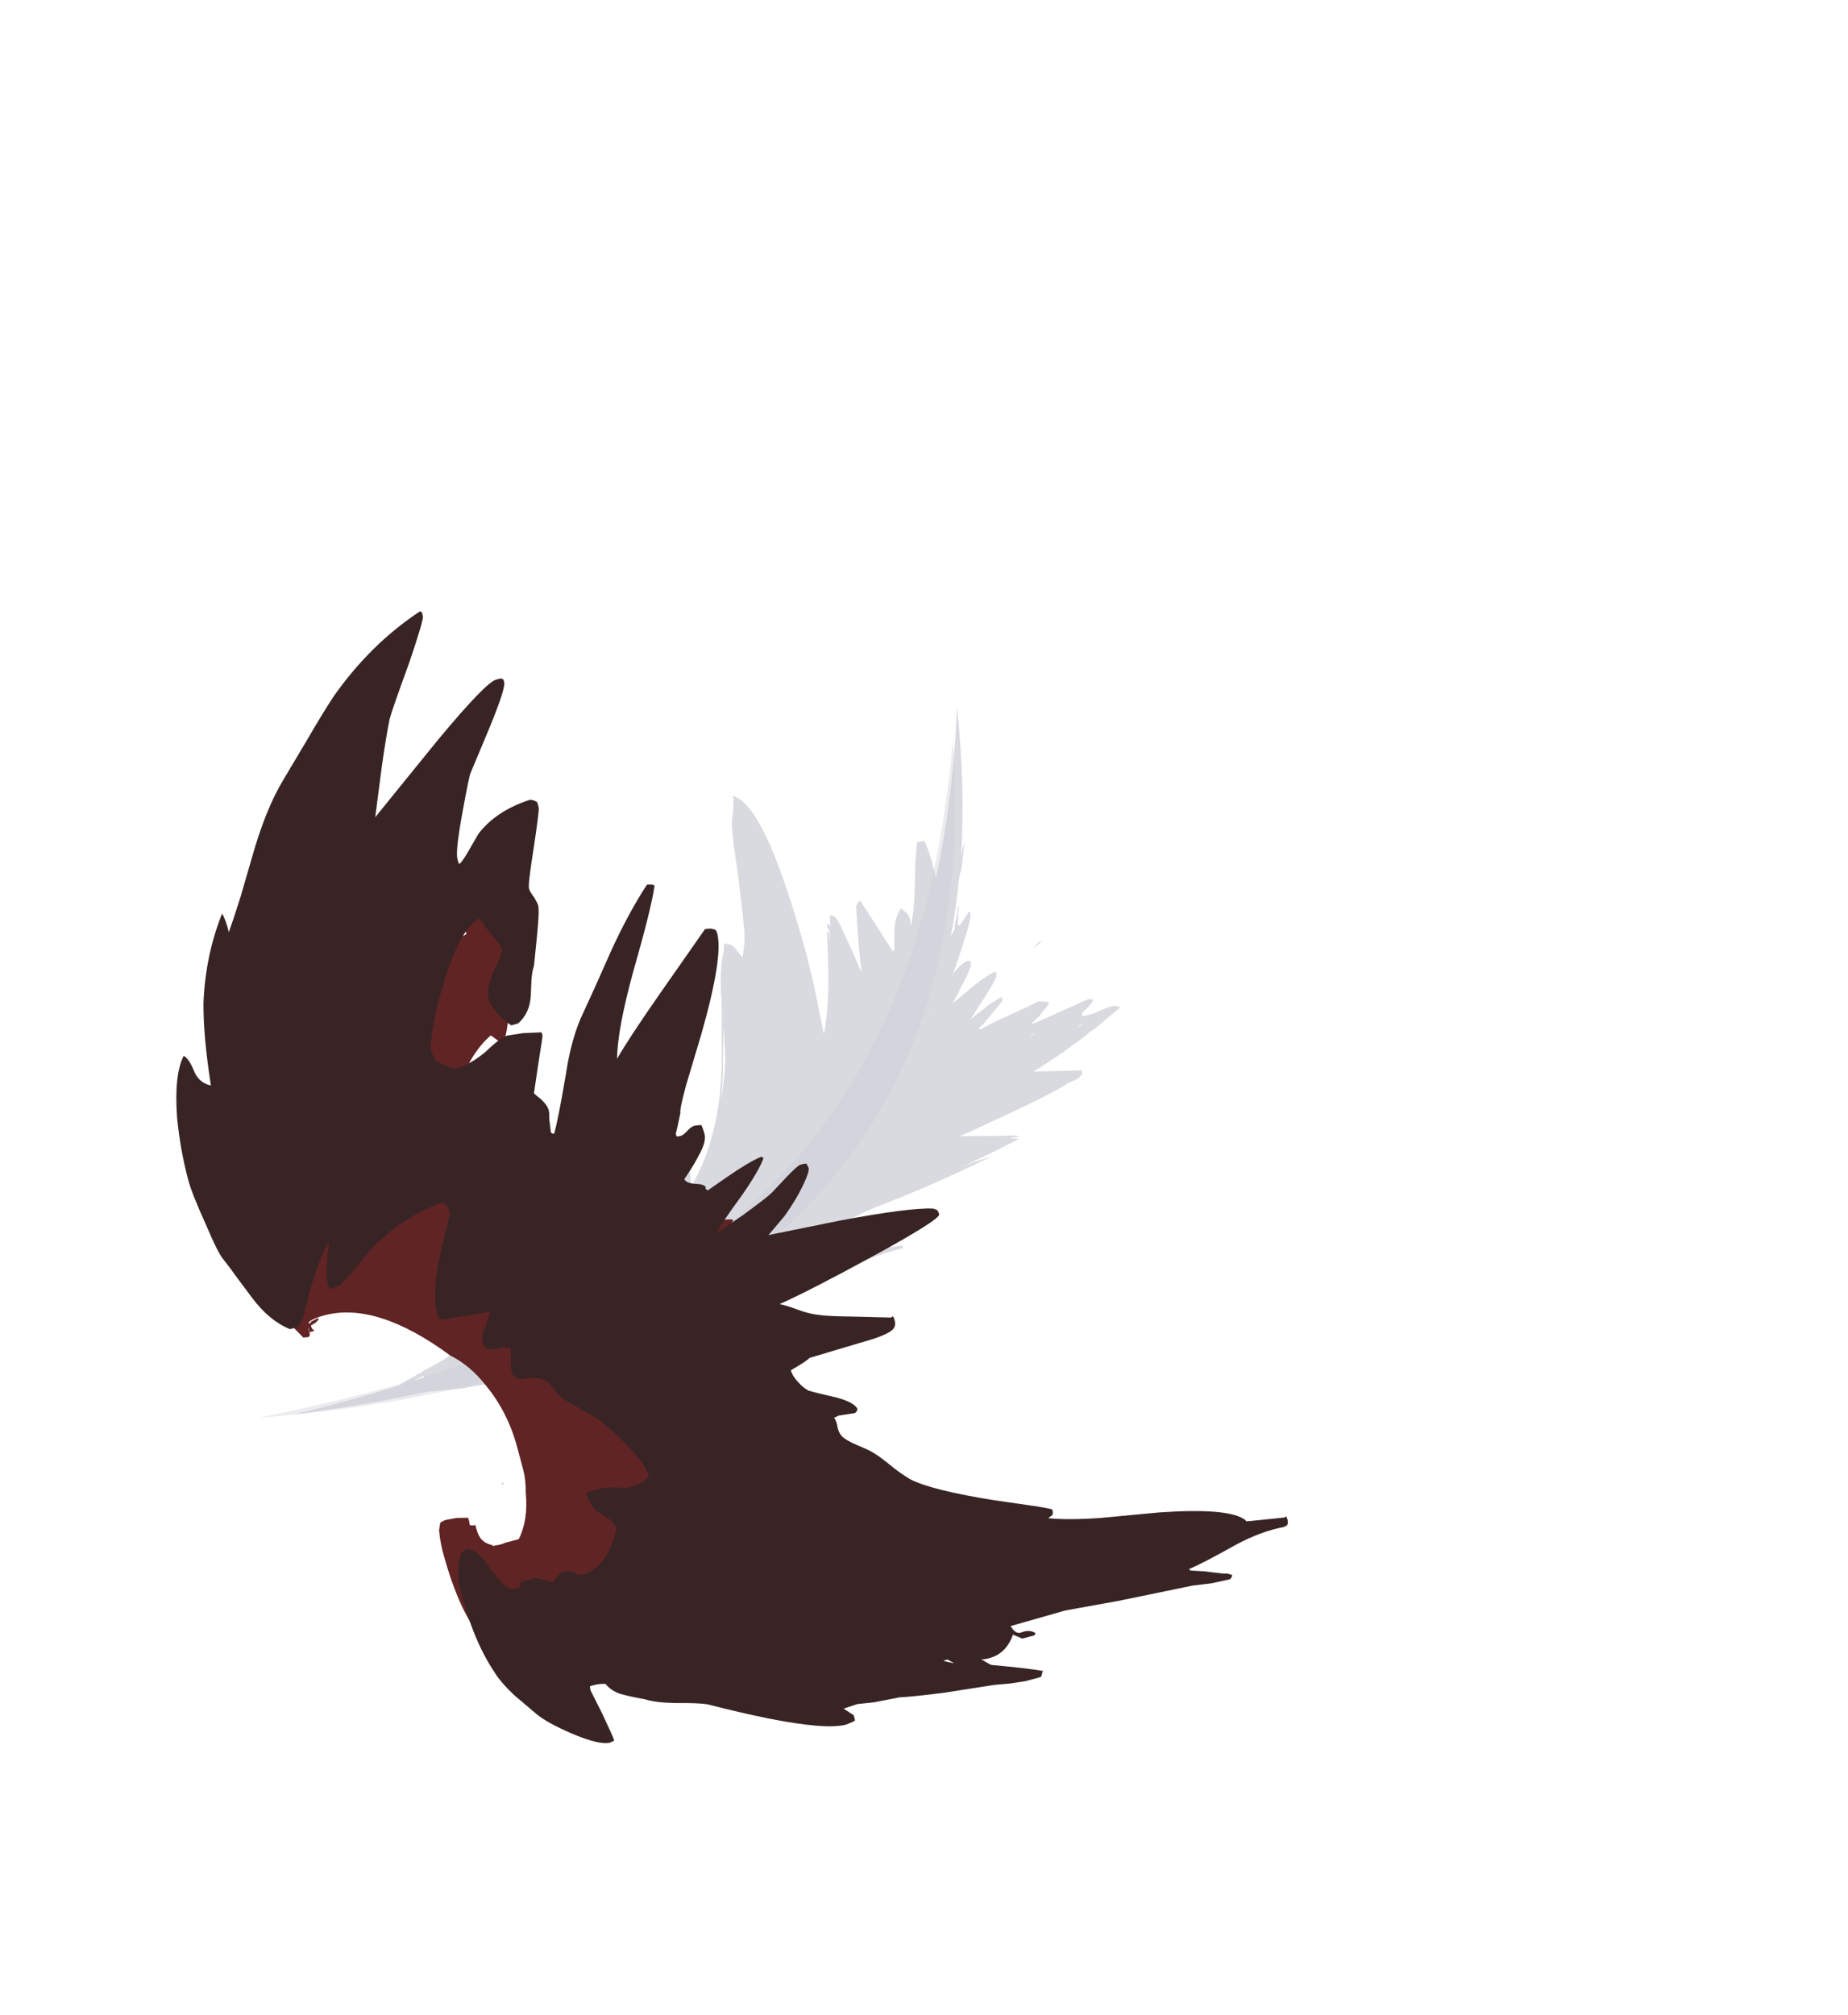 <?xml version="1.0" encoding="UTF-8" standalone="no"?>
<svg xmlns:ffdec="https://www.free-decompiler.com/flash" xmlns:xlink="http://www.w3.org/1999/xlink" ffdec:objectType="frame" height="818.95px" width="751.45px" xmlns="http://www.w3.org/2000/svg">
  <g transform="matrix(1.0, 0.0, 0.0, 1.0, 303.25, 495.55)">
    <use ffdec:characterId="1179" height="39.35" transform="matrix(7.0, 0.0, 0.0, 7.0, -197.9, -194.75)" width="40.45" xlink:href="#shape0"/>
    <use ffdec:characterId="1181" height="39.3" transform="matrix(7.0, -0.307, 0.307, 7.0, -196.219, -195.601)" width="49.0" xlink:href="#shape1"/>
    <use ffdec:characterId="1180" height="56.0" transform="matrix(7.0, -1.875, 1.875, 7.0, -260.077, -157.309)" width="37.5" xlink:href="#shape2"/>
    <use ffdec:characterId="1182" height="66.75" transform="matrix(7.0, -1.875, 1.875, 7.0, -278.156, -207.984)" width="54.65" xlink:href="#shape3"/>
  </g>
  <defs>
    <g id="shape0" transform="matrix(1.0, 0.0, 0.0, 1.0, 27.15, 26.45)">
      <path d="M8.6 -4.4 Q6.3 -0.65 2.9 2.35 -7.45 11.4 -27.15 12.9 -17.4 10.95 -10.4 7.95 -3.1 4.8 1.8 0.2 6.8 -4.5 9.6 -11.05 12.4 -17.6 13.15 -26.45 14.05 -13.95 9.1 -5.25 L8.6 -4.4" fill="#cccdd5" fill-opacity="0.373" fill-rule="evenodd" stroke="none"/>
    </g>
    <g id="shape1" transform="matrix(1.0, 0.0, 0.0, 1.0, 27.15, 26.4)">
      <path d="M13.2 -18.25 L13.0 -17.05 12.85 -16.55 Q12.6 -14.8 12.2 -13.1 L12.2 -13.15 Q12.35 -13.4 12.45 -13.55 12.45 -13.75 12.55 -14.1 12.65 -14.45 12.65 -14.65 12.65 -14.75 12.75 -14.95 12.65 -14.2 12.65 -13.75 L12.8 -13.8 13.3 -14.5 13.35 -14.55 Q13.4 -14.55 13.4 -14.3 13.4 -13.9 12.4 -11.35 L12.25 -11.0 Q12.9 -11.7 13.2 -11.7 13.25 -11.65 13.3 -11.65 L13.3 -11.45 Q13.3 -11.25 12.75 -10.3 L12.2 -9.35 12.2 -9.3 13.45 -10.25 Q14.35 -10.9 14.75 -11.0 L14.75 -10.75 Q14.75 -10.55 14.0 -9.5 L13.15 -8.3 14.2 -9.05 Q14.75 -9.4 15.0 -9.5 L15.05 -9.3 Q13.85 -7.9 13.65 -7.8 L13.6 -7.7 13.75 -7.7 Q14.2 -7.95 14.95 -8.25 16.7 -8.95 17.1 -9.15 17.6 -9.15 17.75 -9.05 17.65 -8.85 17.25 -8.45 L17.25 -8.4 16.75 -7.95 16.65 -7.85 Q16.75 -7.85 18.35 -8.5 L20.0 -9.15 20.25 -9.15 20.3 -9.05 19.95 -8.65 19.65 -8.4 Q19.65 -8.3 19.6 -8.2 L19.75 -8.2 Q20.05 -8.25 20.4 -8.35 21.1 -8.65 21.45 -8.7 L21.6 -8.7 Q21.8 -8.65 21.85 -8.6 L20.35 -7.45 20.1 -7.3 Q18.55 -6.15 16.65 -5.1 L19.45 -5.05 19.5 -4.85 19.25 -4.6 18.55 -4.3 18.5 -4.25 Q17.45 -3.7 15.55 -2.9 L13.0 -1.85 12.5 -1.65 12.2 -1.55 14.8 -1.45 15.3 -1.45 15.65 -1.4 15.55 -1.35 15.3 -1.35 15.15 -1.3 15.65 -1.25 Q15.0 -0.9 12.25 0.25 L12.95 0.0 14.05 -0.3 Q11.95 0.6 10.4 1.2 8.7 1.85 7.05 2.4 6.0 2.8 5.6 3.05 L7.65 3.0 7.7 2.95 8.15 2.95 8.2 3.2 Q7.6 3.5 6.8 4.0 L5.3 4.95 6.3 4.8 8.6 4.65 8.65 4.8 Q6.7 5.2 3.65 6.4 0.75 7.55 -2.05 8.05 L0.45 7.95 1.45 7.9 1.75 7.85 Q1.8 7.85 1.8 8.1 1.8 8.45 1.8 8.25 0.4 8.35 -2.95 9.1 L-6.6 9.85 Q-11.4 11.05 -16.0 11.65 -17.05 11.75 -17.1 11.8 L-19.0 11.9 -19.2 11.9 Q-22.95 12.55 -27.15 12.9 -23.8 12.25 -20.8 11.45 L-20.8 11.4 -20.9 11.45 Q-20.9 11.4 -20.5 11.25 L-20.5 11.2 -20.45 11.2 -19.85 10.9 -19.9 10.9 -19.6 10.8 -19.5 10.7 Q-18.4 10.2 -18.05 9.95 L-17.75 9.75 -17.05 9.05 Q-16.05 7.8 -15.4 7.25 -15.0 7.4 -14.95 7.75 -14.95 8.0 -14.95 8.4 L-14.9 8.45 Q-14.05 7.9 -13.25 7.25 L-12.85 6.9 -11.45 5.55 -11.3 5.35 Q-11.05 4.95 -10.5 4.1 L-9.7 2.95 -9.6 2.95 -9.4 2.6 -9.05 2.55 -9.0 2.65 Q-8.95 2.75 -8.95 2.95 -8.95 3.15 -9.05 3.6 L-9.25 4.3 -9.25 4.35 Q-8.0 3.2 -7.2 1.85 -7.0 1.4 -6.75 0.65 -6.4 -0.5 -6.25 -0.75 L-6.25 -0.6 -6.2 -0.75 Q-6.35 -0.75 -6.2 -0.8 L-6.15 -1.3 Q-5.75 -1.1 -5.7 -0.8 -5.7 -0.45 -5.65 -0.2 L-5.55 -0.1 -5.4 -0.2 -5.3 -0.25 Q-5.1 -0.35 -4.8 -0.35 L-4.75 -0.4 -4.55 -1.05 -4.45 -1.35 Q-4.5 -2.2 -4.4 -2.45 -3.65 -1.9 -3.55 -0.8 L-3.55 -0.75 -3.5 -0.55 Q-3.5 -0.2 -3.5 0.3 L-3.45 0.65 Q-1.7 -2.1 -1.4 -6.2 L-1.25 -9.75 -1.25 -10.0 Q-1.3 -11.8 -1.0 -12.85 L-0.95 -13.3 -0.85 -13.3 -0.8 -13.35 -0.8 -13.25 -0.65 -13.25 Q-0.45 -13.2 -0.25 -12.9 L0.05 -12.5 0.1 -12.5 0.2 -13.15 0.25 -13.4 0.25 -14.05 Q0.2 -15.1 0.05 -17.05 -0.2 -19.35 -0.2 -20.3 L-0.1 -20.9 Q-0.05 -21.3 -0.05 -21.6 L0.0 -21.6 -0.1 -21.85 Q1.55 -21.4 3.25 -14.7 3.95 -12.1 4.35 -9.4 L4.6 -7.8 Q4.85 -8.8 4.95 -10.1 5.05 -11.25 5.05 -13.7 L5.15 -13.75 5.2 -13.1 5.2 -13.75 5.05 -14.1 5.15 -14.2 5.25 -14.0 5.25 -14.65 Q5.6 -14.75 5.9 -13.9 L6.5 -12.45 Q6.55 -12.3 6.95 -11.25 L6.85 -12.75 6.8 -14.6 Q6.8 -14.95 6.8 -15.1 6.85 -15.35 7.05 -15.45 L8.8 -12.45 8.9 -12.5 8.95 -13.55 Q9.0 -14.4 9.4 -14.9 9.75 -14.6 9.85 -14.4 9.9 -14.25 9.9 -13.85 10.15 -14.6 10.25 -16.15 10.35 -17.9 10.5 -18.7 L10.9 -18.75 Q11.05 -18.55 11.3 -17.55 L11.5 -16.6 Q12.7 -21.1 13.15 -26.4 13.45 -21.8 13.0 -17.7 L13.1 -18.15 13.25 -18.55 13.2 -18.25 M12.75 -15.25 L12.75 -15.25 M10.75 -8.7 L10.8 -8.7 10.75 -8.65 10.75 -8.7 M4.7 -6.85 L4.7 -6.85 M19.45 -7.6 L19.55 -7.65 19.7 -7.75 19.35 -7.6 19.45 -7.6 M17.0 -12.3 L17.3 -12.6 17.5 -12.65 17.05 -12.3 17.0 -12.3 M16.4 -8.25 L16.4 -8.25 M16.75 -7.3 L16.5 -7.15 16.75 -7.25 16.75 -7.3 M16.6 -5.25 L16.6 -5.25 M16.45 -5.15 L16.45 -5.15 M-1.2 -6.3 Q-1.15 -6.75 -1.2 -8.55 L-1.35 -5.85 Q-1.4 -4.95 -1.55 -4.15 -1.3 -5.25 -1.2 -6.3 M-3.35 0.9 L-3.35 0.9 M-2.2 8.7 L-1.7 8.6 -1.3 8.55 -1.55 8.55 -2.2 8.7 M-19.5 11.0 L-20.0 11.2 -19.9 11.2 -19.5 11.1 -19.4 11.05 -19.5 11.0" fill="#cccdd5" fill-opacity="0.749" fill-rule="evenodd" stroke="none"/>
    </g>
    <g id="shape2" transform="matrix(1.0, 0.0, 0.0, 1.0, 30.2, 27.1)">
      <path d="M-18.15 13.9 L-18.15 14.05 -18.2 13.95 -18.15 13.9" fill="#bb7f7f" fill-rule="evenodd" stroke="none"/>
      <path d="M-25.05 -17.15 Q-25.0 -17.15 -25.0 -17.1 -25.2 -15.85 -25.25 -15.35 -25.45 -15.3 -25.1 -15.3 -24.75 -15.3 -24.35 -15.8 -24.05 -16.2 -23.85 -16.65 L-23.5 -17.4 Q-23.2 -17.95 -23.1 -18.2 -22.9 -18.8 -22.4 -19.6 -21.95 -20.4 -21.35 -21.2 -20.25 -22.7 -18.65 -24.3 -17.0 -26.0 -15.5 -27.1 L-15.45 -27.1 Q-15.35 -27.1 -15.35 -26.9 -15.35 -26.7 -15.8 -26.0 L-16.75 -24.45 Q-18.15 -21.95 -18.15 -19.55 L-18.15 -19.3 -18.1 -19.3 Q-17.9 -19.5 -17.65 -19.45 -17.35 -19.45 -17.15 -19.7 L-16.4 -20.55 Q-16.1 -20.9 -15.4 -21.4 -14.55 -21.95 -13.95 -22.1 L-13.7 -22.05 -13.45 -22.1 Q-13.2 -22.05 -13.2 -21.45 -13.2 -21.3 -13.4 -20.7 -13.5 -20.1 -13.5 -19.8 -13.5 -19.55 -13.65 -19.0 L-13.15 -17.65 Q-12.85 -17.45 -12.75 -17.15 -12.6 -16.85 -12.55 -16.25 -12.3 -16.3 -12.15 -16.35 L-12.15 -16.55 Q-12.15 -16.65 -11.85 -17.05 -11.6 -17.5 -11.6 -17.55 -11.6 -17.75 -11.75 -17.95 -11.95 -18.1 -11.95 -18.3 -11.95 -18.7 -11.35 -19.25 -10.95 -19.6 -10.15 -20.15 -10.1 -20.0 -10.0 -19.65 -9.95 -19.35 -9.85 -19.2 -9.75 -19.0 -9.45 -18.8 -9.25 -18.65 -9.25 -18.55 -9.25 -17.9 -9.75 -16.05 L-10.3 -14.2 -10.85 -12.0 Q-11.2 -10.7 -11.75 -9.85 -11.9 -10.0 -12.1 -10.25 L-12.3 -10.5 Q-13.05 -10.15 -13.8 -9.4 -14.55 -8.6 -14.55 -8.0 L-14.55 -7.8 -14.5 -7.8 -14.4 -7.7 -14.35 -7.75 -14.35 -7.7 Q-14.0 -7.7 -13.65 -7.8 L-13.1 -7.95 Q-12.7 -7.95 -12.35 -7.6 -12.05 -7.3 -12.05 -7.2 L-12.05 -6.95 Q-11.95 -6.85 -11.95 -6.65 -11.95 -6.45 -12.05 -6.3 L-12.2 -6.15 -11.6 -6.1 Q-11.35 -6.0 -11.1 -5.65 -10.9 -5.3 -10.9 -5.05 -10.9 -4.8 -11.0 -4.5 L-11.15 -4.05 Q-11.4 -3.4 -11.65 -3.15 L-11.65 -3.05 -11.3 -3.05 -10.65 -3.15 -10.15 -3.15 Q-9.85 -3.55 -9.5 -4.45 L-9.05 -5.9 Q-8.75 -6.7 -8.55 -7.05 -8.3 -7.45 -7.85 -8.0 L-7.85 -8.05 -7.65 -8.3 -6.65 -9.35 Q-6.05 -10.0 -5.75 -10.55 L-5.65 -10.55 -5.05 -11.2 -4.95 -11.25 Q-4.9 -11.2 -4.9 -11.0 -4.9 -10.25 -6.2 -7.3 L-6.7 -6.1 -6.65 -5.8 -6.8 -5.6 -6.8 -5.8 -7.0 -5.3 Q-7.35 -4.8 -7.35 -4.65 L-7.3 -4.55 Q-7.45 -4.05 -7.5 -3.8 L-7.5 -3.75 Q-7.15 -4.0 -6.8 -4.3 L-6.8 -4.35 -6.5 -4.45 -6.15 -4.85 Q-5.65 -5.35 -5.15 -5.9 L-3.3 -8.05 -3.1 -7.95 Q-3.0 -7.9 -3.0 -7.65 -3.0 -7.45 -4.0 -5.65 L-4.0 -5.4 Q-4.0 -5.05 -5.3 -3.3 L-5.6 -2.9 -6.5 -1.25 -6.5 -1.1 -6.1 -0.95 Q-5.95 -1.05 -5.75 -1.05 L-5.65 -1.05 -5.15 -1.55 Q-4.7 -1.9 -4.4 -2.0 -4.15 -2.45 -3.95 -2.5 L-3.9 -2.0 -3.65 -2.0 Q-3.6 -1.75 -3.6 -1.45 -3.6 -1.3 -3.75 -1.05 L-3.75 -0.65 Q-3.75 -0.4 -3.85 -0.25 L-3.95 -0.1 -3.8 -0.1 Q-4.55 1.15 -5.9 1.95 L-6.0 2.05 -5.55 2.15 -4.85 2.15 Q-4.5 2.25 -4.4 2.35 -4.55 2.45 -4.8 2.85 L-4.85 3.05 Q-4.55 3.05 -4.35 3.2 -4.2 3.3 -4.05 3.3 -3.95 3.3 -3.45 3.05 -2.95 2.8 -2.75 2.8 L-2.2 2.9 Q-1.85 2.95 -1.85 3.05 -2.35 3.6 -3.65 4.5 L-4.8 5.2 Q-4.65 5.25 -4.4 5.4 L-3.75 5.35 -2.2 5.15 2.5 5.15 Q3.25 5.2 3.75 5.45 4.2 5.65 4.3 5.9 L4.3 6.1 Q3.35 6.2 1.35 7.1 -0.85 8.1 -1.95 8.3 -2.4 8.4 -2.55 8.2 L-2.75 7.9 -3.15 8.0 -3.15 8.05 Q-2.75 8.2 -2.35 8.55 -2.1 8.7 -1.75 9.1 L-1.25 9.3 Q-0.9 9.45 0.0 9.85 L0.3 10.05 Q0.7 10.0 0.95 10.1 L1.05 10.2 1.45 10.2 Q1.5 10.25 1.5 10.45 1.5 10.55 1.4 10.7 L1.45 10.8 1.3 10.85 Q1.1 11.15 0.7 11.3 L0.6 11.3 Q0.5 11.35 0.45 11.45 0.4 11.5 0.3 11.55 L-1.6 11.65 -2.9 11.5 -2.75 11.75 Q-2.4 12.35 -2.1 13.5 L-1.5 15.4 -1.6 15.7 Q-2.05 15.7 -2.15 15.65 L-2.85 15.65 Q-2.6 15.85 -2.55 16.15 L-2.5 16.5 -2.4 16.55 Q-2.25 16.55 -2.1 16.65 L-1.2 17.25 Q-0.55 17.7 -0.3 17.9 -0.1 18.05 0.9 19.2 L1.2 19.55 Q1.6 19.75 2.05 19.9 3.25 20.5 3.75 20.85 4.55 21.4 4.6 21.75 L4.85 21.9 Q5.5 22.1 6.0 22.3 L6.45 22.5 6.5 22.5 6.55 22.55 Q7.05 22.85 7.3 23.2 7.25 23.35 7.05 23.4 7.0 23.65 6.8 24.0 6.5 24.5 5.9 24.85 4.2 25.95 0.85 25.8 L0.3 25.8 Q0.5 25.9 1.15 26.05 L1.25 26.0 Q1.3 26.05 1.3 26.25 1.3 26.35 0.8 26.9 0.3 27.45 0.15 27.5 -0.5 27.45 -1.0 27.2 -1.3 27.05 -2.2 27.35 -2.8 27.35 -3.45 27.15 L-4.1 27.0 -4.35 27.0 -3.0 27.8 Q-2.05 28.4 -1.6 28.7 -1.65 28.85 -1.75 28.85 L-2.05 28.9 Q-4.05 28.9 -6.85 28.1 -9.05 27.45 -10.05 26.95 L-12.45 25.65 -13.6 25.0 Q-14.25 24.8 -14.8 24.55 L-16.2 23.6 -16.5 23.5 -16.75 23.2 Q-17.95 22.4 -18.45 22.0 L-18.45 22.1 Q-18.45 23.0 -18.35 23.55 -18.15 24.45 -17.6 25.1 L-17.6 25.15 -17.75 25.3 Q-20.65 24.5 -21.75 21.55 -22.4 19.75 -22.4 16.85 -22.4 16.4 -22.35 15.95 L-22.3 15.65 -22.3 15.6 -22.2 15.35 -22.1 15.15 -22.05 15.15 Q-21.9 15.1 -21.75 15.1 L-21.15 15.15 -20.55 15.3 Q-20.5 15.4 -20.55 15.7 -20.5 15.8 -20.25 15.8 -20.25 16.3 -20.2 16.45 -20.1 16.9 -19.6 17.15 L-19.6 17.2 -19.45 17.2 Q-19.15 17.25 -18.9 17.2 L-18.1 17.2 Q-17.3 16.3 -17.05 14.8 -16.85 14.1 -16.85 13.5 L-16.85 13.2 Q-16.85 12.75 -16.85 12.2 -16.85 10.15 -17.65 8.4 -18.2 7.1 -19.15 6.25 -22.35 2.25 -25.4 2.25 -26.05 2.25 -26.35 2.4 L-26.3 2.5 -26.2 2.4 -25.75 2.3 Q-25.75 2.5 -26.25 2.6 -26.3 2.75 -26.15 2.95 L-26.45 2.95 -26.4 2.65 -26.45 2.8 -26.45 3.1 -26.55 3.2 -26.85 3.15 Q-28.4 0.45 -29.2 -1.5 -30.2 -4.05 -30.2 -5.95 -30.2 -6.9 -30.1 -7.3 L-29.4 -8.9 Q-29.4 -8.35 -28.8 -7.55 -28.0 -6.45 -27.85 -6.2 L-27.8 -8.05 Q-27.8 -9.25 -27.7 -10.05 -27.55 -11.55 -27.05 -12.65 L-27.0 -12.95 Q-26.45 -14.7 -26.2 -15.3 -25.85 -16.25 -25.4 -16.85 L-25.35 -17.2 -25.2 -17.2 -25.05 -17.35 -25.05 -17.15 M-12.5 -7.1 L-12.5 -7.1 M-6.6 -3.75 L-6.4 -3.95 -6.6 -3.8 -6.6 -3.75 M-9.8 -2.7 L-9.75 -2.7 Q-9.65 -2.8 -9.6 -2.9 L-9.8 -2.7 M-4.1 -2.1 L-4.2 -2.05 -4.1 -2.05 -4.1 -2.1 M-1.7 7.75 L-1.45 7.75 -1.45 7.65 -1.85 7.7 -1.7 7.75 M-5.2 8.2 L-5.35 8.15 -5.25 8.25 -5.2 8.2 M-3.05 7.8 L-2.7 7.75 -3.05 7.75 -3.05 7.8 M1.25 10.5 L1.3 10.55 1.3 10.5 1.25 10.5" fill="#602424" fill-rule="evenodd" stroke="none"/>
    </g>
    <g id="shape3" transform="matrix(1.0, 0.0, 0.0, 1.0, 30.8, 34.5)">
      <path d="M1.45 -12.75 Q1.45 -11.4 -0.85 -7.55 L-2.45 -4.95 Q-3.15 -3.75 -3.15 -3.55 -3.6 -2.65 -3.7 -2.5 L-3.7 -2.35 Q-3.7 -2.3 -3.45 -2.3 -3.3 -2.3 -3.0 -2.5 -2.75 -2.65 -2.55 -2.65 L-2.25 -2.6 -2.2 -2.6 Q-2.15 -2.4 -2.15 -2.05 -2.15 -1.6 -2.8 -0.95 -3.15 -0.55 -3.9 0.1 -3.85 0.35 -3.4 0.5 -2.9 0.65 -2.85 0.85 L-2.9 0.9 -2.8 1.05 -1.55 0.6 Q-0.15 0.1 0.6 0.0 L0.7 0.1 Q0.3 0.7 -1.0 1.8 -2.5 3.0 -2.95 3.5 L-1.25 2.9 Q0.3 2.3 0.65 2.1 L1.7 1.45 Q2.45 1.0 2.6 1.0 2.95 1.0 2.95 1.05 L3.0 1.3 Q3.0 1.5 2.45 2.15 1.85 2.85 1.0 3.55 L-0.15 4.35 3.9 4.6 Q7.85 4.9 9.15 5.3 L9.3 5.4 Q9.4 5.45 9.4 5.7 9.4 6.0 5.05 7.05 1.1 8.0 -0.55 8.25 -0.15 8.45 0.4 8.85 0.9 9.2 1.4 9.4 1.85 9.6 3.1 9.95 L5.3 10.6 5.4 10.55 Q5.45 10.6 5.45 10.8 5.45 11.1 5.25 11.25 4.95 11.45 3.95 11.5 L0.3 11.6 Q0.05 11.75 -0.9 12.0 -0.9 12.35 -0.65 12.8 -0.5 13.1 -0.25 13.35 0.15 13.6 1.2 14.15 2.05 14.65 2.15 15.05 2.1 15.2 1.95 15.25 L1.05 15.15 0.75 15.2 Q0.85 15.4 0.8 15.8 0.8 16.1 0.9 16.3 1.0 16.5 1.4 16.85 L2.15 17.45 Q2.55 17.8 3.05 18.5 3.55 19.2 4.0 19.65 5.0 20.55 8.25 22.0 L10.35 22.9 Q11.25 23.3 11.25 23.35 11.25 23.6 11.15 23.65 L10.9 23.75 Q11.95 24.15 13.75 24.5 L17.0 25.05 Q20.85 25.8 21.55 26.7 L21.6 26.8 22.2 26.9 23.75 27.15 23.8 27.1 Q23.85 27.1 23.85 27.3 23.85 27.5 23.75 27.6 L23.55 27.65 Q22.3 27.55 20.75 27.9 18.6 28.45 17.8 28.55 L17.85 28.65 18.6 28.9 19.6 29.3 19.8 29.35 20.05 29.5 Q20.0 29.65 19.85 29.7 L18.8 29.65 17.75 29.5 13.5 29.25 10.5 29.0 7.3 29.05 Q7.45 29.6 7.8 29.55 8.3 29.5 8.55 29.8 L8.45 29.9 7.75 29.9 7.3 29.55 Q6.55 30.65 5.3 30.45 L5.2 30.4 5.65 30.85 5.75 30.9 Q7.4 31.5 8.4 31.95 L8.3 32.1 Q8.25 32.25 8.15 32.25 L7.3 32.25 6.4 32.15 5.55 32.0 2.75 31.7 Q0.9 31.45 0.25 31.3 L-1.2 31.2 -2.15 31.05 -2.95 31.1 -2.5 31.6 -2.5 31.9 -2.65 31.95 -3.05 32.0 Q-4.2 32.0 -7.15 30.55 -8.65 29.8 -10.25 28.9 -10.65 28.7 -12.0 28.35 -13.05 28.05 -13.6 27.7 -14.45 27.3 -14.85 27.05 -15.3 26.75 -15.5 26.3 -15.85 26.2 -16.1 26.2 L-16.35 26.2 Q-16.4 26.2 -16.4 26.45 L-16.1 27.9 Q-15.85 29.3 -15.85 29.45 L-15.85 29.5 -16.1 29.55 Q-16.7 29.55 -18.05 28.5 -19.25 27.55 -19.7 26.9 L-20.6 25.6 Q-21.1 24.8 -21.3 24.2 -21.75 22.9 -21.9 21.45 -22.0 20.55 -22.0 18.9 -22.0 18.45 -21.75 17.8 -21.5 17.0 -21.1 17.0 -20.75 17.0 -20.5 17.45 -20.3 17.7 -20.05 18.45 -19.75 19.15 -19.6 19.4 -19.35 19.85 -18.95 19.85 -18.75 19.85 -18.7 19.75 L-18.6 19.55 -17.75 19.55 -17.35 19.75 -16.85 20.05 -16.65 19.85 Q-16.5 19.75 -16.3 19.65 -15.8 19.55 -15.6 19.8 -15.4 20.05 -15.1 20.05 -14.15 20.05 -13.3 19.05 -13.05 18.75 -12.85 18.4 L-12.65 18.05 Q-12.65 17.65 -13.2 17.1 -13.75 16.55 -13.75 15.95 L-13.75 15.7 -13.65 15.65 -12.7 15.65 -12.1 15.8 -11.5 16.0 Q-10.4 16.0 -10.15 15.65 -10.1 15.55 -10.15 15.4 L-10.2 15.25 Q-10.2 14.85 -11.05 13.35 -11.85 12.05 -12.2 11.7 L-13.0 10.9 Q-13.7 10.25 -13.85 9.95 L-14.05 9.5 Q-14.15 9.25 -14.25 9.1 -14.6 8.65 -15.75 8.55 -15.8 8.5 -15.9 8.4 -16.05 8.3 -16.05 8.1 -16.05 7.85 -15.95 7.4 L-15.75 6.75 -16.1 6.6 -16.95 6.5 -17.15 6.3 Q-17.2 6.2 -17.2 5.95 -17.2 5.65 -16.9 5.3 -16.55 4.8 -16.4 4.55 L-16.45 4.45 -17.55 4.35 -19.0 4.2 -19.2 4.1 Q-19.25 4.0 -19.25 3.8 -19.25 2.6 -18.15 0.5 L-17.1 -1.45 Q-17.1 -1.7 -17.15 -1.9 -17.25 -2.05 -17.4 -2.15 -19.75 -1.9 -21.55 -0.85 -22.05 -0.6 -22.85 0.05 -23.7 0.6 -24.1 0.85 L-24.55 0.9 -24.7 0.9 Q-24.75 0.9 -24.75 0.65 -24.75 0.0 -24.1 -1.55 L-24.1 -1.65 Q-24.7 -1.05 -25.5 0.2 -25.95 0.9 -26.55 2.05 L-26.6 2.05 Q-26.75 2.35 -26.85 2.35 L-27.0 2.5 -27.45 2.5 Q-28.45 1.75 -29.05 0.25 L-29.55 -1.0 Q-29.85 -1.8 -30.05 -2.25 -30.25 -2.65 -30.5 -4.45 -30.8 -6.25 -30.8 -7.05 -30.8 -8.8 -30.5 -10.6 -30.05 -12.95 -29.25 -13.85 -29.0 -13.65 -28.9 -12.85 -28.8 -12.15 -28.2 -11.85 -27.9 -14.65 -27.4 -16.45 -26.6 -19.0 -25.1 -21.0 -25.0 -20.7 -25.0 -19.9 -24.55 -20.55 -23.85 -21.65 L-22.7 -23.55 Q-21.25 -26.0 -19.85 -27.35 L-18.0 -29.15 Q-16.8 -30.35 -15.9 -31.15 -13.15 -33.45 -10.0 -34.5 L-9.9 -34.45 -9.9 -34.2 Q-9.9 -34.0 -11.3 -31.9 -12.95 -29.55 -13.2 -29.1 -13.65 -28.2 -14.35 -26.55 L-15.4 -24.0 -10.85 -27.3 Q-7.45 -29.7 -6.85 -29.7 L-6.55 -29.7 -6.55 -29.65 -6.5 -29.65 Q-6.45 -29.65 -6.45 -29.45 -6.45 -29.1 -7.9 -27.2 L-9.6 -25.0 Q-9.75 -24.8 -10.6 -23.0 -11.55 -21.0 -11.55 -20.55 L-11.55 -20.3 -11.5 -20.25 Q-11.3 -20.35 -10.85 -20.8 L-10.05 -21.6 Q-8.75 -22.6 -6.75 -22.7 -6.5 -22.6 -6.4 -22.45 L-6.4 -22.15 Q-6.4 -22.0 -7.25 -20.05 -8.1 -18.15 -8.1 -17.9 -8.1 -17.7 -7.95 -17.35 -7.85 -17.0 -7.85 -16.85 -7.85 -16.55 -8.4 -15.1 L-8.95 -13.65 Q-9.15 -13.35 -9.3 -12.9 L-9.55 -12.1 Q-9.85 -11.15 -10.65 -10.75 L-11.05 -10.75 Q-11.25 -10.95 -11.6 -11.55 -11.9 -12.15 -11.9 -12.45 -11.9 -13.1 -11.2 -13.95 -10.45 -14.8 -10.45 -15.0 -10.45 -15.25 -10.8 -15.95 -11.15 -16.75 -11.2 -17.0 -12.45 -16.75 -14.2 -13.85 -14.85 -12.85 -15.3 -11.8 -15.75 -10.85 -15.75 -10.6 -15.75 -10.15 -15.65 -9.95 -15.45 -9.65 -14.75 -9.2 -13.85 -9.2 -12.8 -9.7 -11.8 -10.25 -11.4 -10.25 L-10.5 -10.15 -9.6 -9.95 -9.55 -9.95 Q-9.5 -9.95 -9.5 -9.75 -9.5 -9.7 -10.15 -8.25 L-10.8 -6.75 Q-10.8 -6.7 -10.5 -6.3 -10.25 -5.9 -10.25 -5.6 -10.25 -5.45 -10.35 -5.1 L-10.45 -4.4 Q-10.45 -4.3 -10.3 -4.25 -9.9 -4.9 -8.8 -7.3 -7.95 -9.25 -6.95 -10.4 -6.15 -11.35 -4.5 -13.4 -3.0 -15.2 -1.65 -16.4 -1.35 -16.35 -1.25 -16.25 -1.7 -15.15 -3.65 -11.9 -5.35 -9.0 -5.8 -7.4 -4.85 -8.35 -2.6 -10.25 L0.85 -13.15 1.15 -13.1 1.35 -13.0 Q1.45 -12.95 1.45 -12.75 M3.15 29.95 Q3.2 30.0 3.7 30.25 L3.4 29.95 3.15 29.95" fill="#382424" fill-rule="evenodd" stroke="none"/>
    </g>
  </defs>
</svg>
